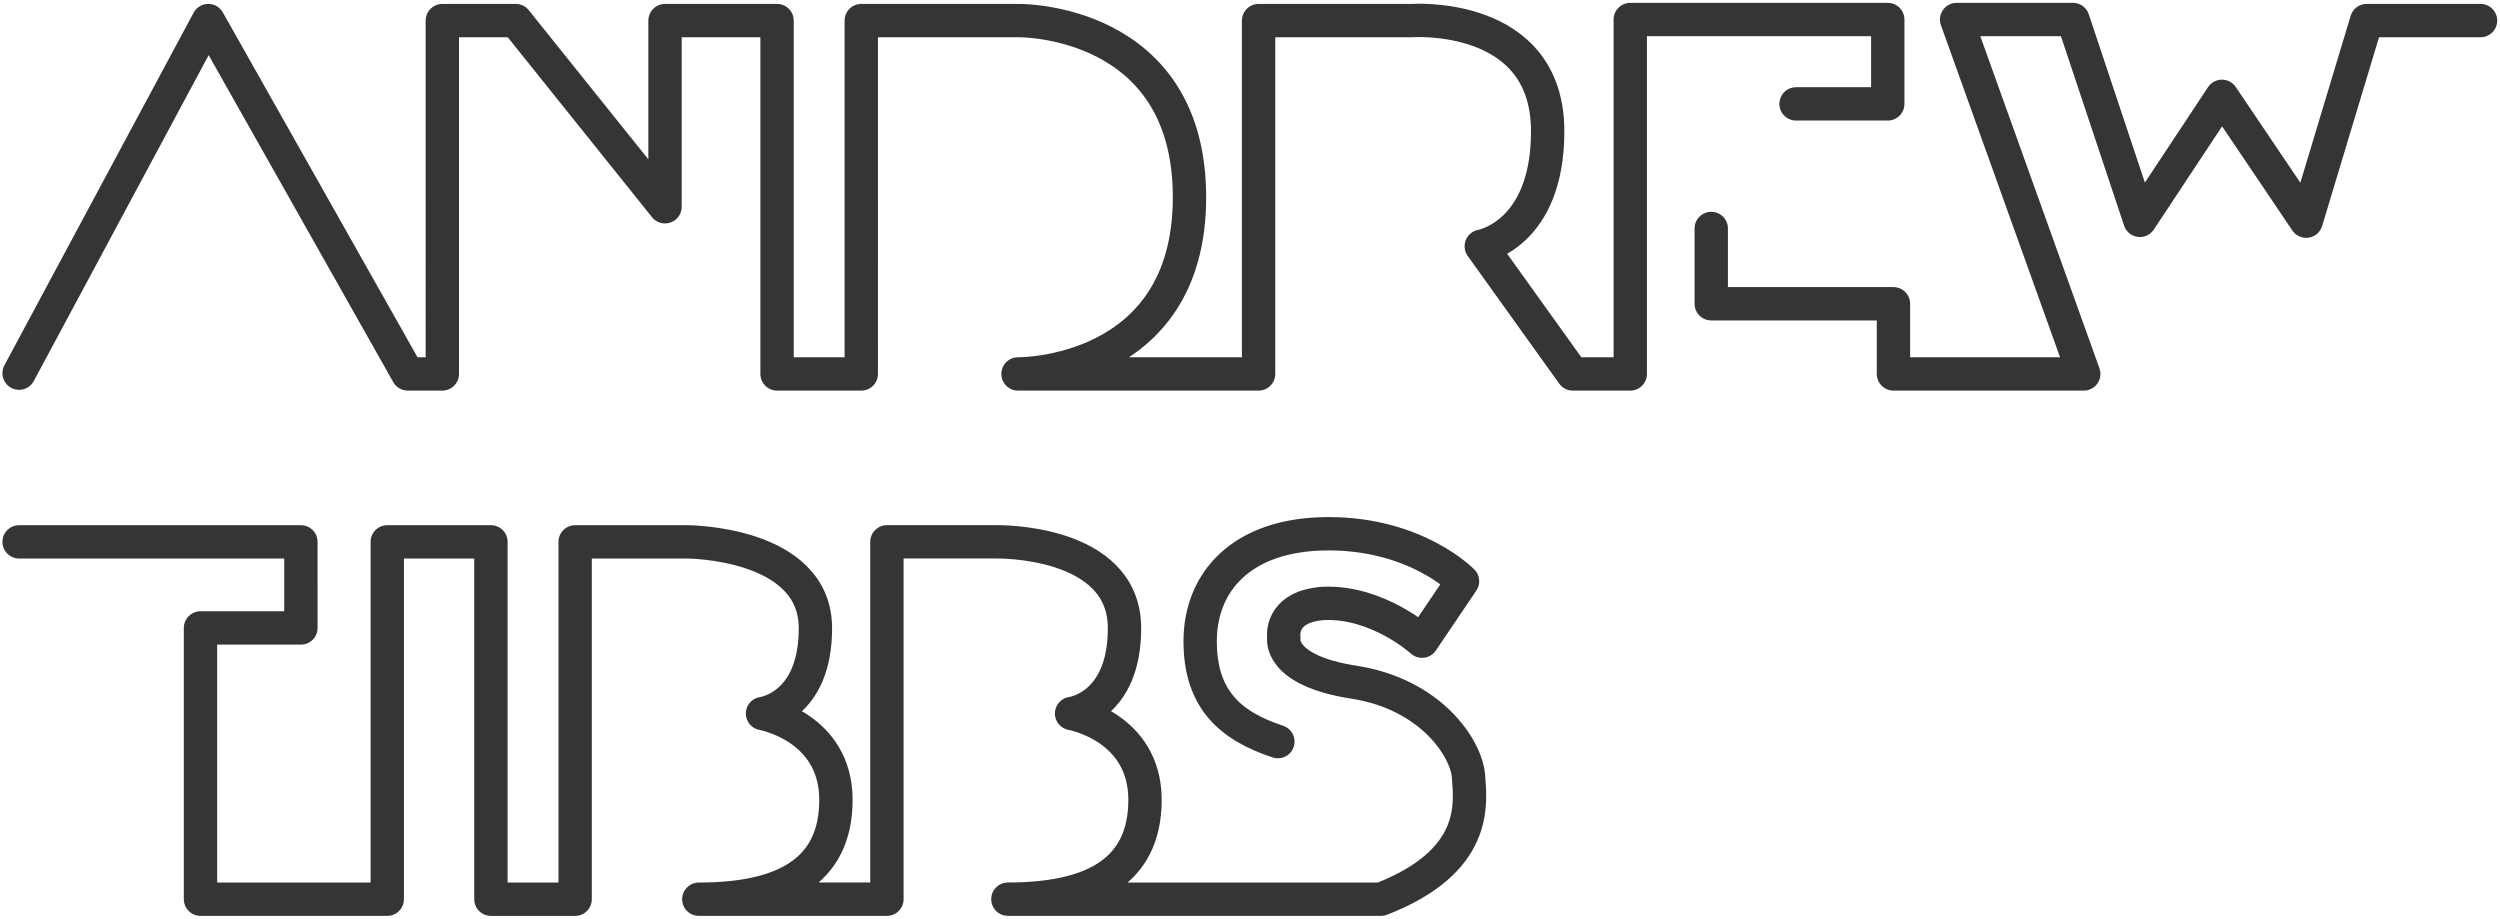<?xml version="1.0" encoding="utf-8"?>
<!-- Generator: Adobe Illustrator 16.0.0, SVG Export Plug-In . SVG Version: 6.00 Build 0)  -->
<!DOCTYPE svg PUBLIC "-//W3C//DTD SVG 1.1//EN" "http://www.w3.org/Graphics/SVG/1.1/DTD/svg11.dtd">
<svg version="1.1" id="Layer_1" xmlns="http://www.w3.org/2000/svg" xmlns:xlink="http://www.w3.org/1999/xlink" x="0px" y="0px"
	 width="299.875px" height="110.25px" viewBox="0 0 299.875 110.25" enable-background="new 0 0 299.875 110.25"
	 xml:space="preserve">
<g>
	
		<polyline fill="none" stroke="#353535" stroke-width="4" stroke-linecap="round" stroke-linejoin="round" stroke-miterlimit="10" points="
		205.265,27.403 205.265,36.437 227.12,36.437 227.12,44.854 249.946,44.854 234.696,2.342 248.651,2.342 256.681,26.432 
		266.523,11.554 266.523,11.554 276.626,26.529 283.878,2.469 297.541,2.469 	"/>
	<path fill="none" stroke="#353535" stroke-width="4" stroke-linecap="round" stroke-linejoin="round" stroke-miterlimit="10" d="
		M2.29,44.761L24.986,2.469l0,0l23.927,42.385h4.144V2.469h8.807L79.77,24.802V2.469h13.437v42.385h10.102V2.469h18.908
		c0,0,20.463-0.259,20.463,21.193c0,21.451-20.569,21.192-20.569,21.192h28.857V2.469h18.358c0,0,16.318-1.191,16.318,13.278
		c0,12.433-7.965,13.793-7.965,13.793l10.976,15.314h6.896V2.342h30.888v10.119h-11.002"/>
</g>
<path fill="none" stroke="#353535" stroke-width="4" stroke-linecap="round" stroke-linejoin="round" stroke-miterlimit="10" d="
	M153.283,88.954c-5.698-1.879-9.324-5.052-9.324-12.045s4.856-12.886,15.412-12.886c10.555,0,16.059,5.698,16.059,5.698
	l-4.856,7.188c0,0-5.245-4.792-11.817-4.533c-5.407,0.389-4.76,4.145-4.76,4.145s-0.777,3.886,8.418,5.311
	c9.196,1.424,13.47,7.899,13.729,11.268c0.259,3.366,1.166,10.225-10.49,14.761l-44.758-0.006c9.842,0,16.447-3.105,16.447-11.911
	c0-8.807-8.806-10.361-8.806-10.361s6.346-0.776,6.346-10.23c0-10.693-15.413-10.361-15.413-10.361h-13.085v42.864h-7.771
	l-14.792,0.006c9.842,0,16.447-3.104,16.447-11.912s-8.806-10.361-8.806-10.361s6.345-0.777,6.345-10.23
	c0-10.374-15.412-10.361-15.412-10.361H68.988v42.865H58.886V64.994H46.453v42.865H24.048V75.323h12.044V64.994H2.29"/>
</svg>
